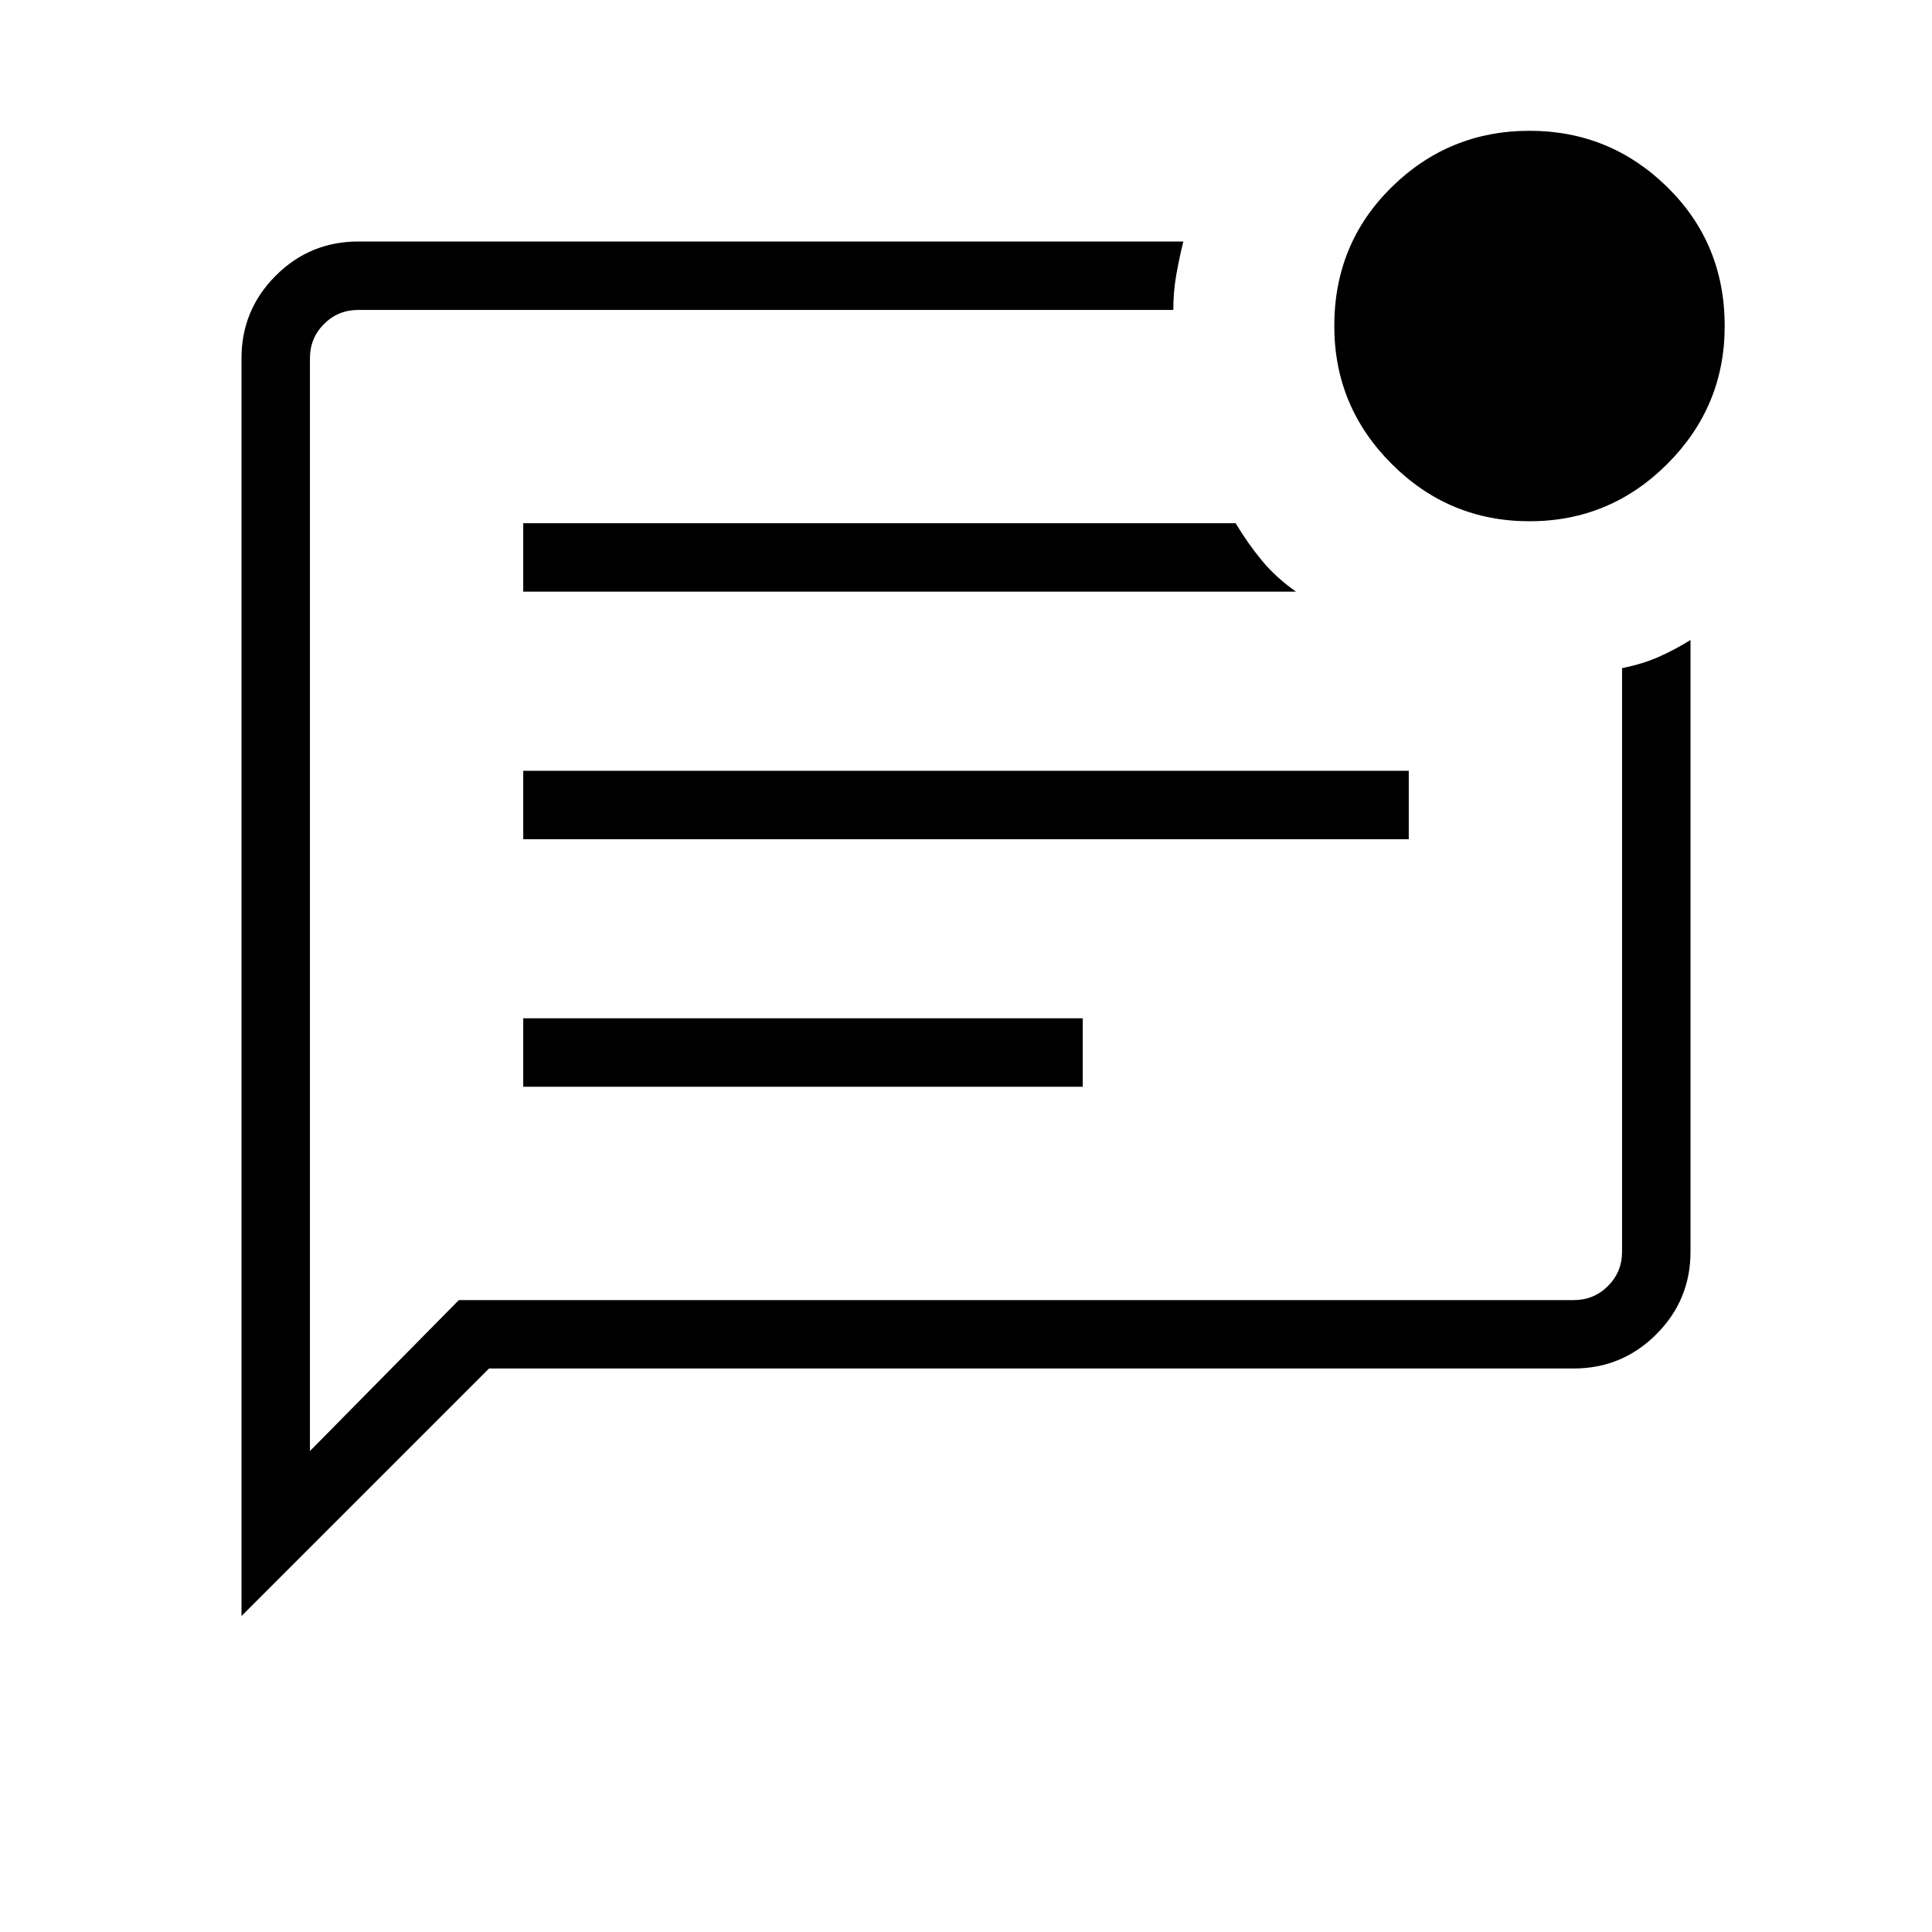 <svg xmlns="http://www.w3.org/2000/svg" height="40" width="40"><path d="M9.5 26.917h23.083q.417 0 .709-.292.291-.292.291-.708V13.833q.417-.083.75-.229.334-.146.667-.354v12.667q0 1-.708 1.708-.709.708-1.709.708H10.125L5 33.458V7.417q0-1 .708-1.709Q6.417 5 7.417 5H24.5q-.083.333-.146.688-.062.354-.062.729H7.417q-.417 0-.709.291-.291.292-.291.709v22.625Zm1.333-4.417h11.584v-1.417H10.833Zm0-5.125h18.334v-1.417H10.833Zm0-5.125h16q-.416-.292-.708-.646-.292-.354-.542-.771h-14.75ZM6.417 7.417V29.25 6.417v1Zm25.25 3.375q-1.667 0-2.855-1.188-1.187-1.187-1.187-2.854 0-1.708 1.187-2.875Q30 2.708 31.667 2.708q1.666 0 2.854 1.167 1.187 1.167 1.187 2.875 0 1.667-1.187 2.854-1.188 1.188-2.854 1.188Z"/></svg>